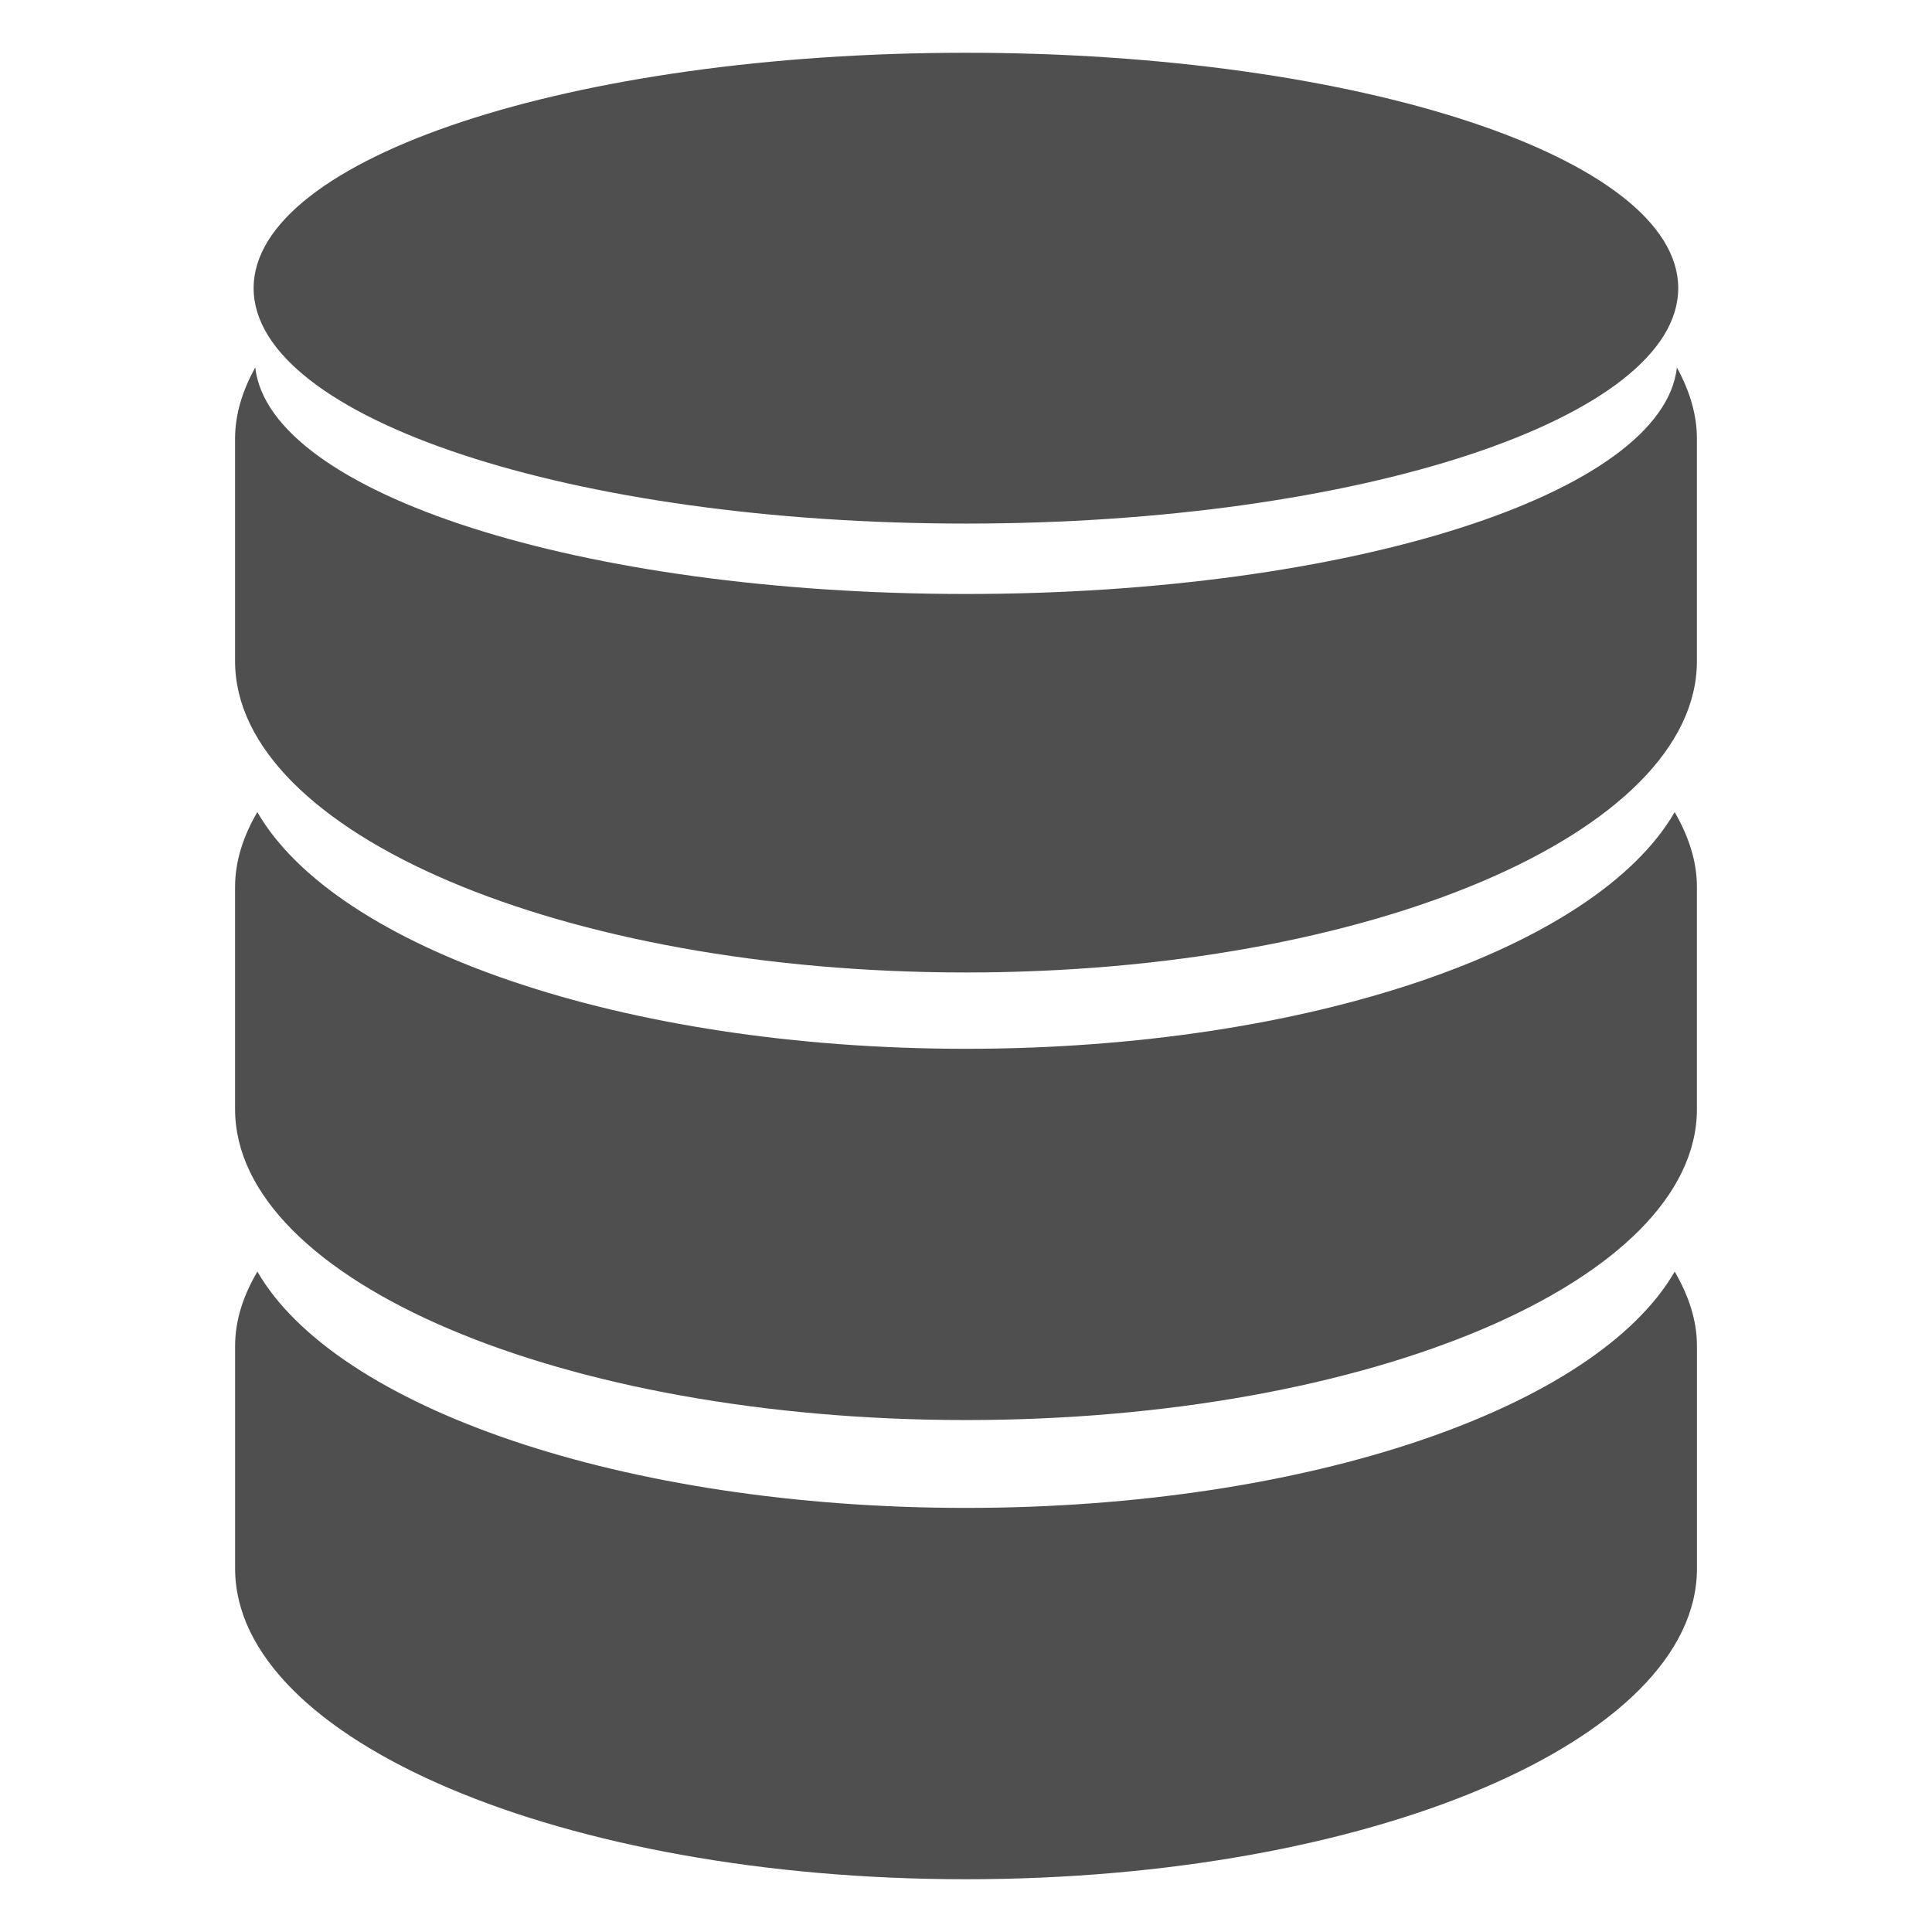 <?xml version="1.0" encoding="UTF-8" standalone="no"?>
<svg
   xmlns:dc="http://purl.org/dc/elements/1.1/"
   xmlns:cc="http://creativecommons.org/ns#"
   xmlns:rdf="http://www.w3.org/1999/02/22-rdf-syntax-ns#"
   xmlns:svg="http://www.w3.org/2000/svg"
   xmlns="http://www.w3.org/2000/svg"
   xmlns:sodipodi="http://sodipodi.sourceforge.net/DTD/sodipodi-0.dtd"
   xmlns:inkscape="http://www.inkscape.org/namespaces/inkscape"
   version="1.1"
   viewBox="0 0 512 512"
   id="svg2"
   inkscape:version="0.91 r13725"
   sodipodi:docname="gda-control-center.svg">
  <defs
     id="defs16" />
  <sodipodi:namedview
     pagecolor="#ffffff"
     bordercolor="#666666"
     borderopacity="1"
     objecttolerance="10"
     gridtolerance="10"
     guidetolerance="10"
     inkscape:pageopacity="0"
     inkscape:pageshadow="2"
     inkscape:window-width="1680"
     inkscape:window-height="997"
     id="namedview14"
     showgrid="false"
     inkscape:zoom="0.4609375"
     inkscape:cx="256"
     inkscape:cy="256"
     inkscape:window-x="0"
     inkscape:window-y="35"
     inkscape:window-maximized="1"
     inkscape:current-layer="svg2" />
  <path
     inkscape:connector-curvature="0"
     id="path6178"
     d="m 255.981,13.983 c -104.255,0 -188.766,27.928 -188.766,62.386 0,34.453 84.494,62.386 188.766,62.386 104.255,0 188.766,-27.928 188.766,-62.386 0,-34.453 -84.511,-62.386 -188.766,-62.386 M 67.65,97.387 c -3.369,6.051 -5.354,12.382 -5.354,18.862 l 0,58.95 c 0,45.524 86.795,82.516 193.677,82.516 106.971,0 193.727,-37.026 193.727,-82.516 l 0,-58.95 c 0,-6.48 -1.986,-12.811 -5.305,-18.862 -3.703,33.347 -86.552,60.024 -188.414,60.024 -101.869,0 -184.576,-26.677 -188.33,-60.024 M 68.192,215.219 c -3.703,6.299 -5.895,12.998 -5.895,19.795 l 0,58.899 c 0,45.557 86.795,82.415 193.677,82.415 106.971,0 193.727,-36.875 193.727,-82.415 l 0,-58.899 c 0,-6.795 -2.236,-13.493 -5.895,-19.795 -20.794,36.033 -96.845,62.724 -187.827,62.724 -90.913,0 -167.01,-26.714 -187.777,-62.724 m 0,121.771 c -3.703,6.299 -5.895,12.856 -5.895,19.696 l 0,59 c 0,45.524 86.795,82.332 193.677,82.332 106.971,0 193.727,-36.83 193.727,-82.332 l 0,-59 c 0,-6.84 -2.236,-13.397 -5.895,-19.696 -20.794,35.966 -96.845,62.62 -187.827,62.62 -90.913,0 -167.01,-26.661 -187.777,-62.62"
     style="fill:#4F4F4F" />
</svg>
